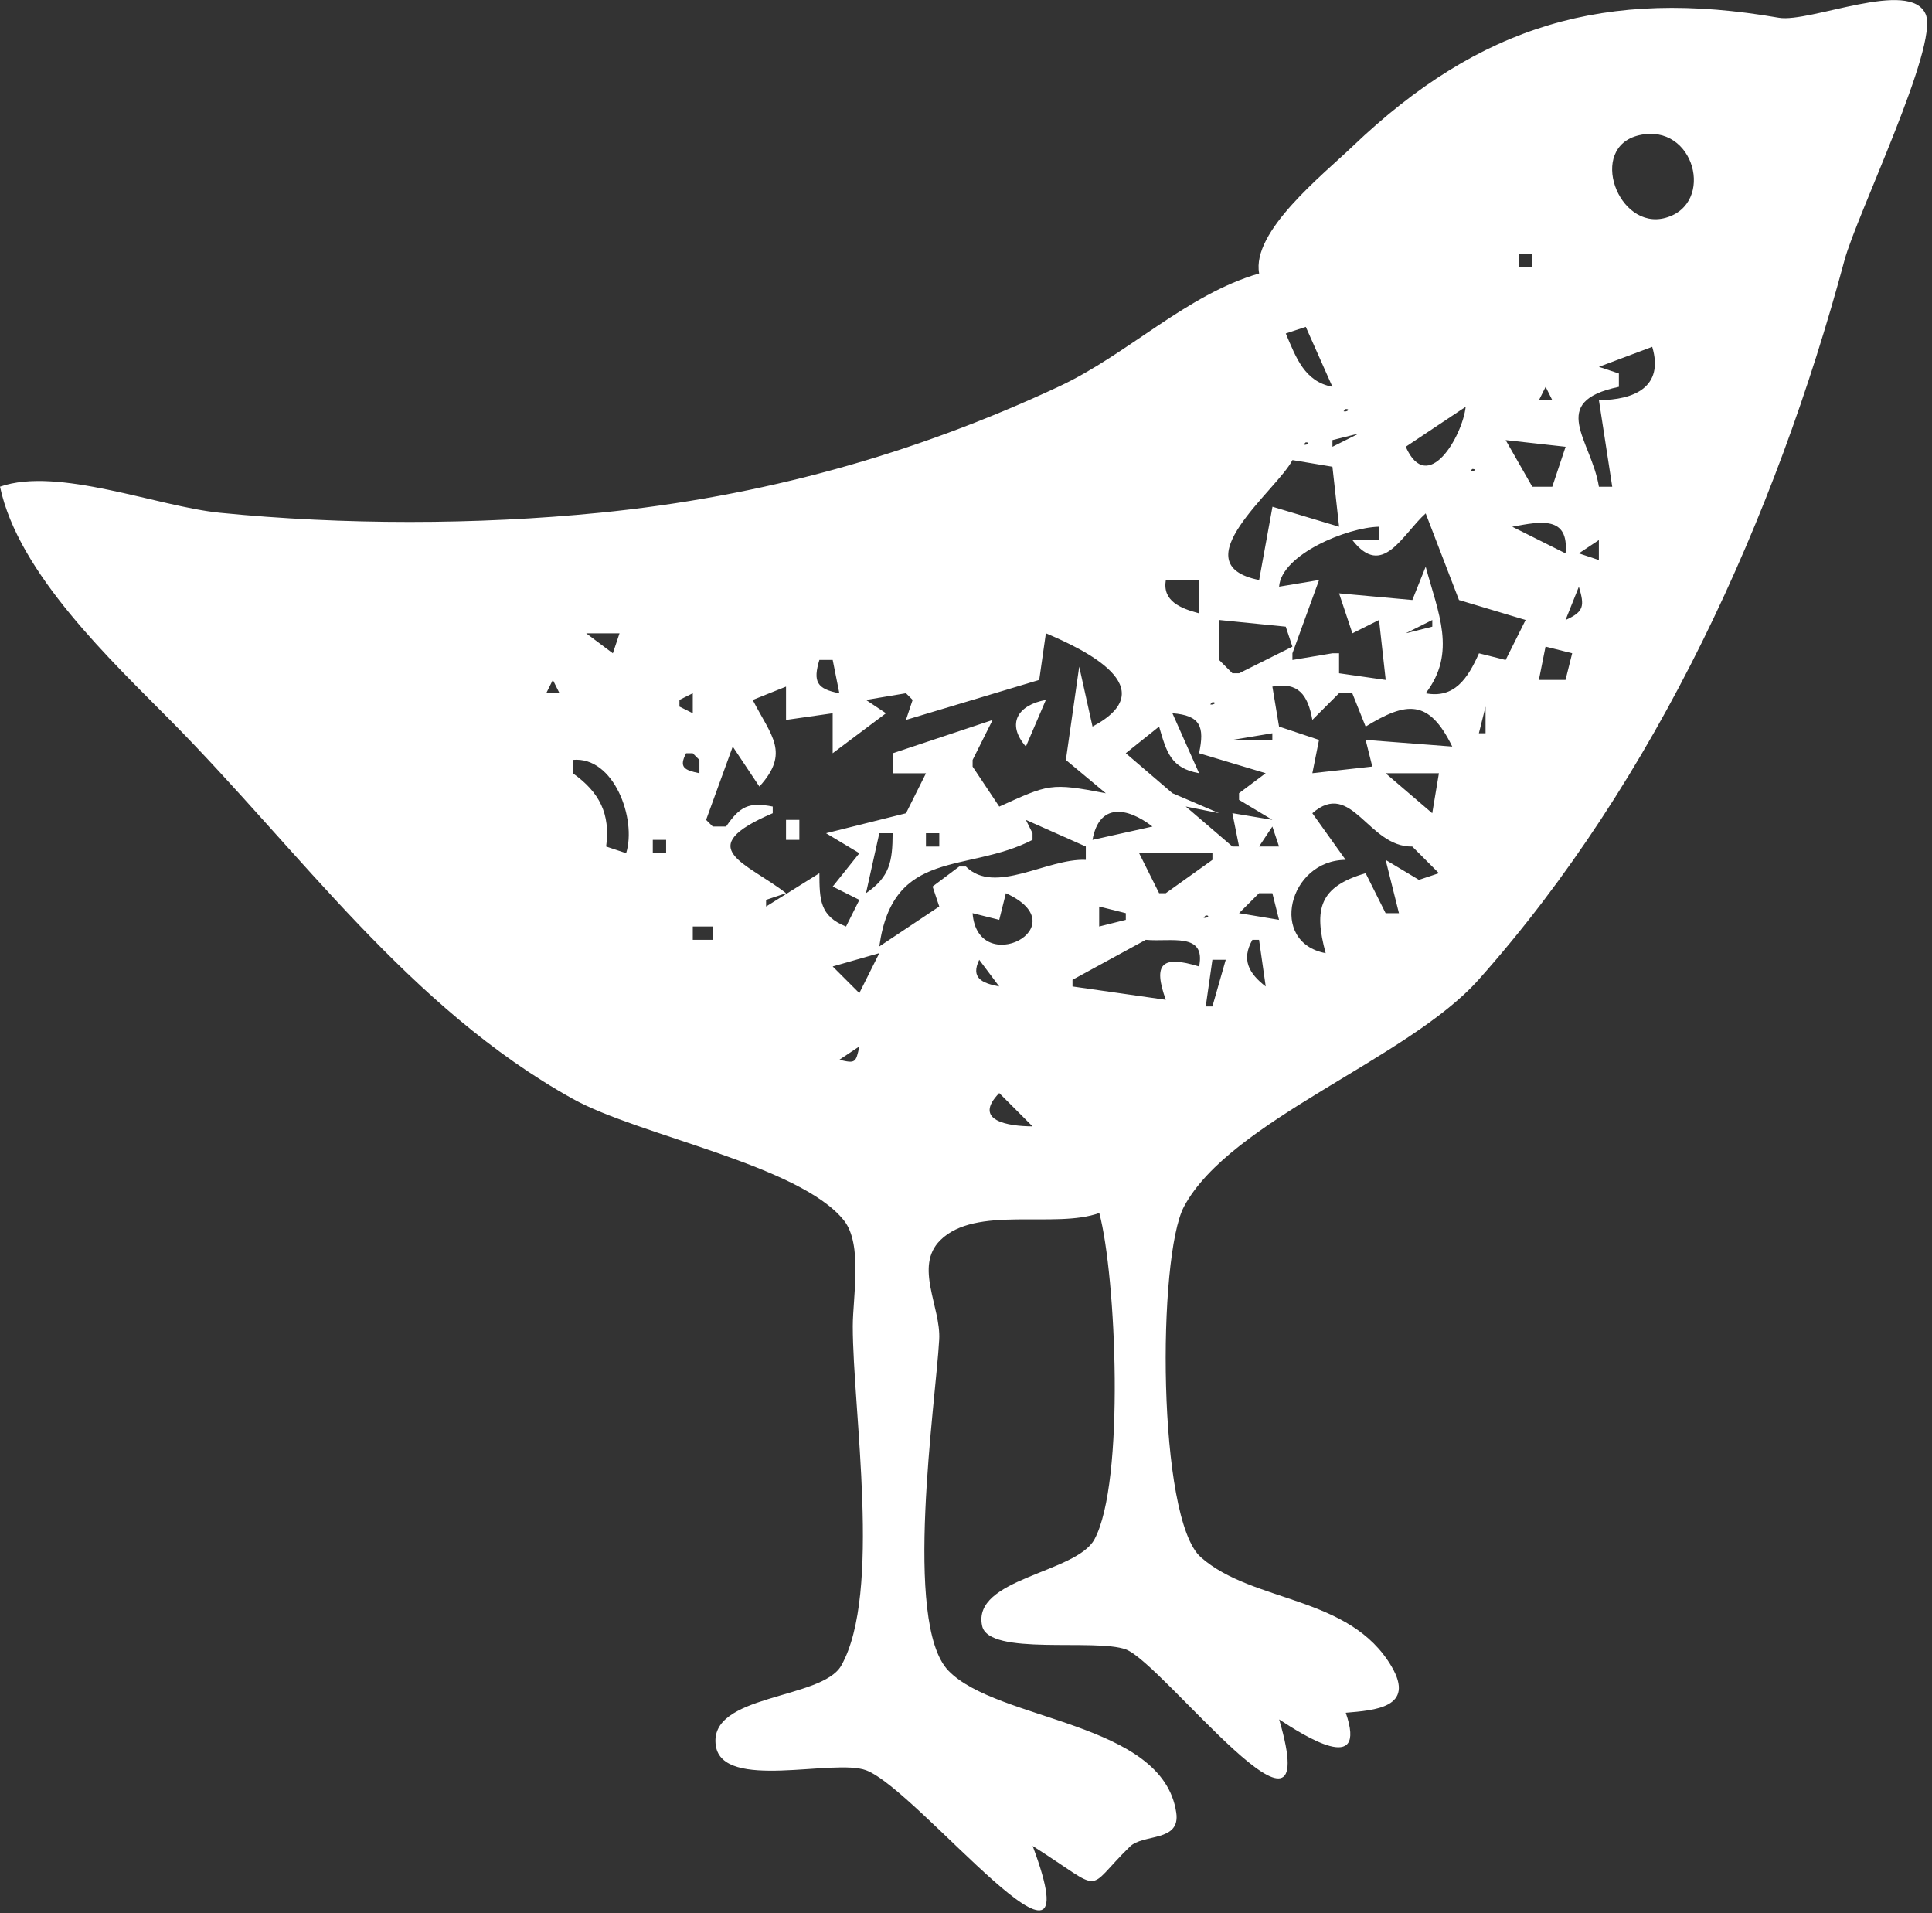 <svg viewBox="0 0 100 99" xmlns="http://www.w3.org/2000/svg"><rect x="0" y="0" width="100" height="99" fill="#333333" stroke="none"/><path d="m65.173 14.151c-3.754 1.088-6.794 4.183-10.345 5.843-7.603 3.555-15.45 5.712-23.793 6.542-6.369.634-13.297.633-19.655 0-3.225-.321-8.372-2.399-11.379-1.35.946 4.502 5.785 9.024 8.88 12.155 6.636 6.714 12.29 14.817 20.776 19.531 3.422 1.901 11.73 3.416 14.023 6.284.987 1.234.46 3.982.46 5.479 0 4.352 1.509 13.82-.594 17.557-1.006 1.788-6.91 1.457-6.494 4.157.36 2.344 6.106.641 7.777 1.264 2.703 1.007 11.979 12.899 8.621 3.918 3.834 2.432 2.622 2.394 5.029.038.701-.686 2.629-.224 2.404-1.762-.692-4.743-9.269-4.71-11.801-7.356-2.358-2.465-.651-13.853-.469-17.126.093-1.68-1.303-3.778.048-5.134 1.833-1.838 5.955-.583 8.238-1.417.871 3.238 1.342 13.94-.249 16.887-.951 1.763-6.358 2.011-5.814 4.483.345 1.568 5.861.631 7.442 1.217 1.918.71 10.377 11.937 7.931 3.621 1.254.818 4.594 2.965 3.448-.345 1.501-.126 3.612-.268 2.376-2.385-2.161-3.7-7.163-3.276-9.875-5.661-2.261-1.988-2.255-15.564-.872-18.151 2.385-4.463 11.582-7.629 15.24-11.734 9.212-10.337 15.38-23.962 18.946-37.241.622-2.316 4.882-11.088 4.205-12.72-.782-1.884-6.0.451-7.606.172-8.934-1.551-15.465.354-22.059 6.657-1.536 1.468-5.248 4.407-4.837 6.581m19.655-7.155c2.886-.681 3.972 3.554 1.379 4.272-2.457.681-4.049-3.642-1.379-4.272m-5.517 6.121v.69h-.69v-.69zm5.172 3.103-2.069 1.379zm-16.897.69 1.379 3.103c-1.435-.272-1.873-1.485-2.414-2.759zm17.931 1.034c.62 2.079-.931 2.751-2.759 2.759l.69 4.483h-.69c-.387-2.423-2.684-4.391 1.034-5.172v-.69l-1.034-.345zm-5.517 2.069.345.69h-.69zm-10.345 1.149c.267 0 .055.171-.115.115zm6.207-.115c-.165 1.508-1.964 4.635-3.103 2.069zm-5.517 1.379-1.379.69v-.345zm-2.759.46c.267 0 .055.171-.115.115zm10.345-.115 3.103.345-.69 2.069h-1.034zm-8.966 1.379.345 3.103-3.448-1.034-.69 3.793c-4.117-.816.926-4.65 1.724-6.207zm7.241.115c.267 0 .055.171-.115.115zm-5.517.23-1.034 1.034zm3.103 2.069 1.724 4.483 3.448 1.034-1.034 2.069-1.379-.345c-.583 1.31-1.275 2.349-2.759 2.069 1.623-2.109.64-4.172 0-6.552l-.69 1.724-3.793-.345.69 2.069 1.379-.69.345 3.103-2.414-.345v-1.034h-.345l-2.069.345v-.345l1.379-3.793-2.069.345c.122-1.669 3.523-3.068 5.172-3.103v.69h-1.379c1.564 2.019 2.57-.28 3.793-1.379m7.241 2.069-2.759-1.379c1.474-.279 2.943-.575 2.759 1.379m1.724-.69v1.034l-1.034-.345zm-22.414 2.069h1.724v1.724c-.972-.257-1.909-.639-1.724-1.724m21.379.345c.298.993.273 1.295-.69 1.724zm-31.724 1.724-.345.345zm16.552.345.345 1.034-2.759 1.379h-.345l-.69-.69v-2.069zm7.586-.345v.345l-1.379.345zm-42.069.69-.345 1.034-1.379-1.034zm24.483 4.828-.69-3.103-.69 4.828 2.069 1.724c-2.891-.559-2.961-.463-5.517.69l-1.379-2.069v-.345l1.034-2.069-5.172 1.724v1.034h1.724l-1.034 2.069-4.138 1.034 1.724 1.034-1.379 1.724 1.379.69-.69 1.379c-1.36-.536-1.373-1.388-1.379-2.759l-2.759 1.724v-.345l1.034-.345c-2.048-1.592-4.934-2.319-.69-4.138v-.345c-1.248-.246-1.701-.004-2.414 1.034h-.69l-.345-.345 1.379-3.793 1.379 2.069c1.601-1.764.612-2.615-.345-4.483l1.724-.69v1.724l2.414-.345v2.069l2.759-2.069-1.034-.69 2.069-.345.345.345-.345 1.034 6.897-2.069.345-2.414c1.947.826 6.194 2.823 2.414 4.828m19.425-4.598.115.23zm-24.253.115-.345.345zm29.655.69-.345 1.379h-1.379l.345-1.724zm-41.724 0-.345.345zm3.448.345.345 1.724c-1.172-.223-1.372-.6-1.034-1.724zm-11.035.345-.345.345zm41.609.23-.115.23zm-45.058.46.345.69h-.69zm39.31 2.069 1.379-1.379h.69l.69 1.724c2.115-1.298 3.275-1.439 4.483 1.034l-4.483-.345.345 1.379-3.103.345.345-1.724-2.069-.69-.345-2.069c1.331-.253 1.837.416 2.069 1.724m-32.069-1.379v1.034l-.69-.345v-.345zm17.241 2.759 1.034-2.414c-1.442.26-2.066 1.225-1.034 2.414m9.655-2.299c.267 0 .055.171-.115.115zm14.138.23v1.379h-.345zm-14.828 2.414 3.448 1.034-1.379 1.034v.345l1.724 1.034-2.069-.345.345 1.724h-.345l-2.414-2.069 1.724.345-2.414-1.034-2.414-2.069 1.724-1.379c.389 1.34.612 2.151 2.069 2.414l-1.379-3.103c1.453.11 1.675.695 1.379 2.069m3.793-1.034v.345h-2.069zm12.414.69-.345.345zm-45.862 5.517-1.034-.345c.228-1.692-.343-2.809-1.724-3.793v-.69c2.126-.2 3.314 3.066 2.759 4.828m3.103-5.172h.345l.345.345v.69c-.776-.163-1.075-.297-.69-1.034m38.966 1.034-.345 2.069-2.414-2.069zm-39.655.69 1.034 2.069zm38.276 3.103 1.379 1.379-1.034.345-1.724-1.034.69 2.759h-.69l-1.034-2.069c-2.396.695-2.691 1.852-2.069 4.138-2.97-.554-1.925-4.815 1.034-4.828l-1.724-2.414c2.039-1.783 2.884 1.762 5.172 1.724m-45.172-2.069-.345.345zm27.586 0-.345.345zm4.138 1.034-3.103.69c.344-1.91 1.774-1.711 3.103-.69m-30.345-.69-.345 1.034zm11.379.345v1.034h.69v-1.034zm12.414 0 3.103 1.379v.69c-1.998-.092-4.709 1.843-6.207.345h-.345l-1.379 1.034.345 1.034-3.103 2.069c.712-5.132 4.548-3.766 7.931-5.517v-.345zm12.759.345.345 1.034h-1.034zm-19.655.345c-.006 1.457-.14 2.257-1.379 3.103l.69-3.103zm2.414 0v.69h-.69v-.69zm-14.138.345v.69h-.69v-.69zm28.276.69v.345l-2.414 1.724h-.345l-1.034-2.069zm-12.414 3.103 1.379.345.345-1.379c3.816 1.736-1.467 4.436-1.724 1.034m15.517-1.034.345 1.379-2.069-.345 1.034-1.034zm-7.586 1.034v.345l-1.379.345v-1.034zm-32.069 0-.345.345zm36.207.115c.267 0 .055.171-.115.115zm-25.517.575v.69h-1.034v-.69zm25.172 2.069c-1.944-.598-2.389-.137-1.724 1.724l-4.828-.69v-.345l3.793-2.069c1.288.127 3.124-.414 2.759 1.379m2.759-1.379h.345l.345 2.414c-.881-.679-1.27-1.395-.69-2.414m-22.414 1.379-1.379-1.034zm3.103-.69-1.034 2.069-1.379-1.379zm3.793.345-.345.345zm1.379 0 1.034 1.379c-.92-.175-1.48-.451-1.034-1.379m12.759 0-.69 2.414h-.345l.345-2.414zm-11.724 1.724-.69 1.034zm2.069.69-1.034 1.034zm-9.31 2.069c-.177.853-.208.888-1.034.69zm7.586 1.034.345 1.379zm-.345 1.379 1.724 1.724c-1.25-.005-3.124-.286-1.724-1.724z" fill="#fff"/></svg>